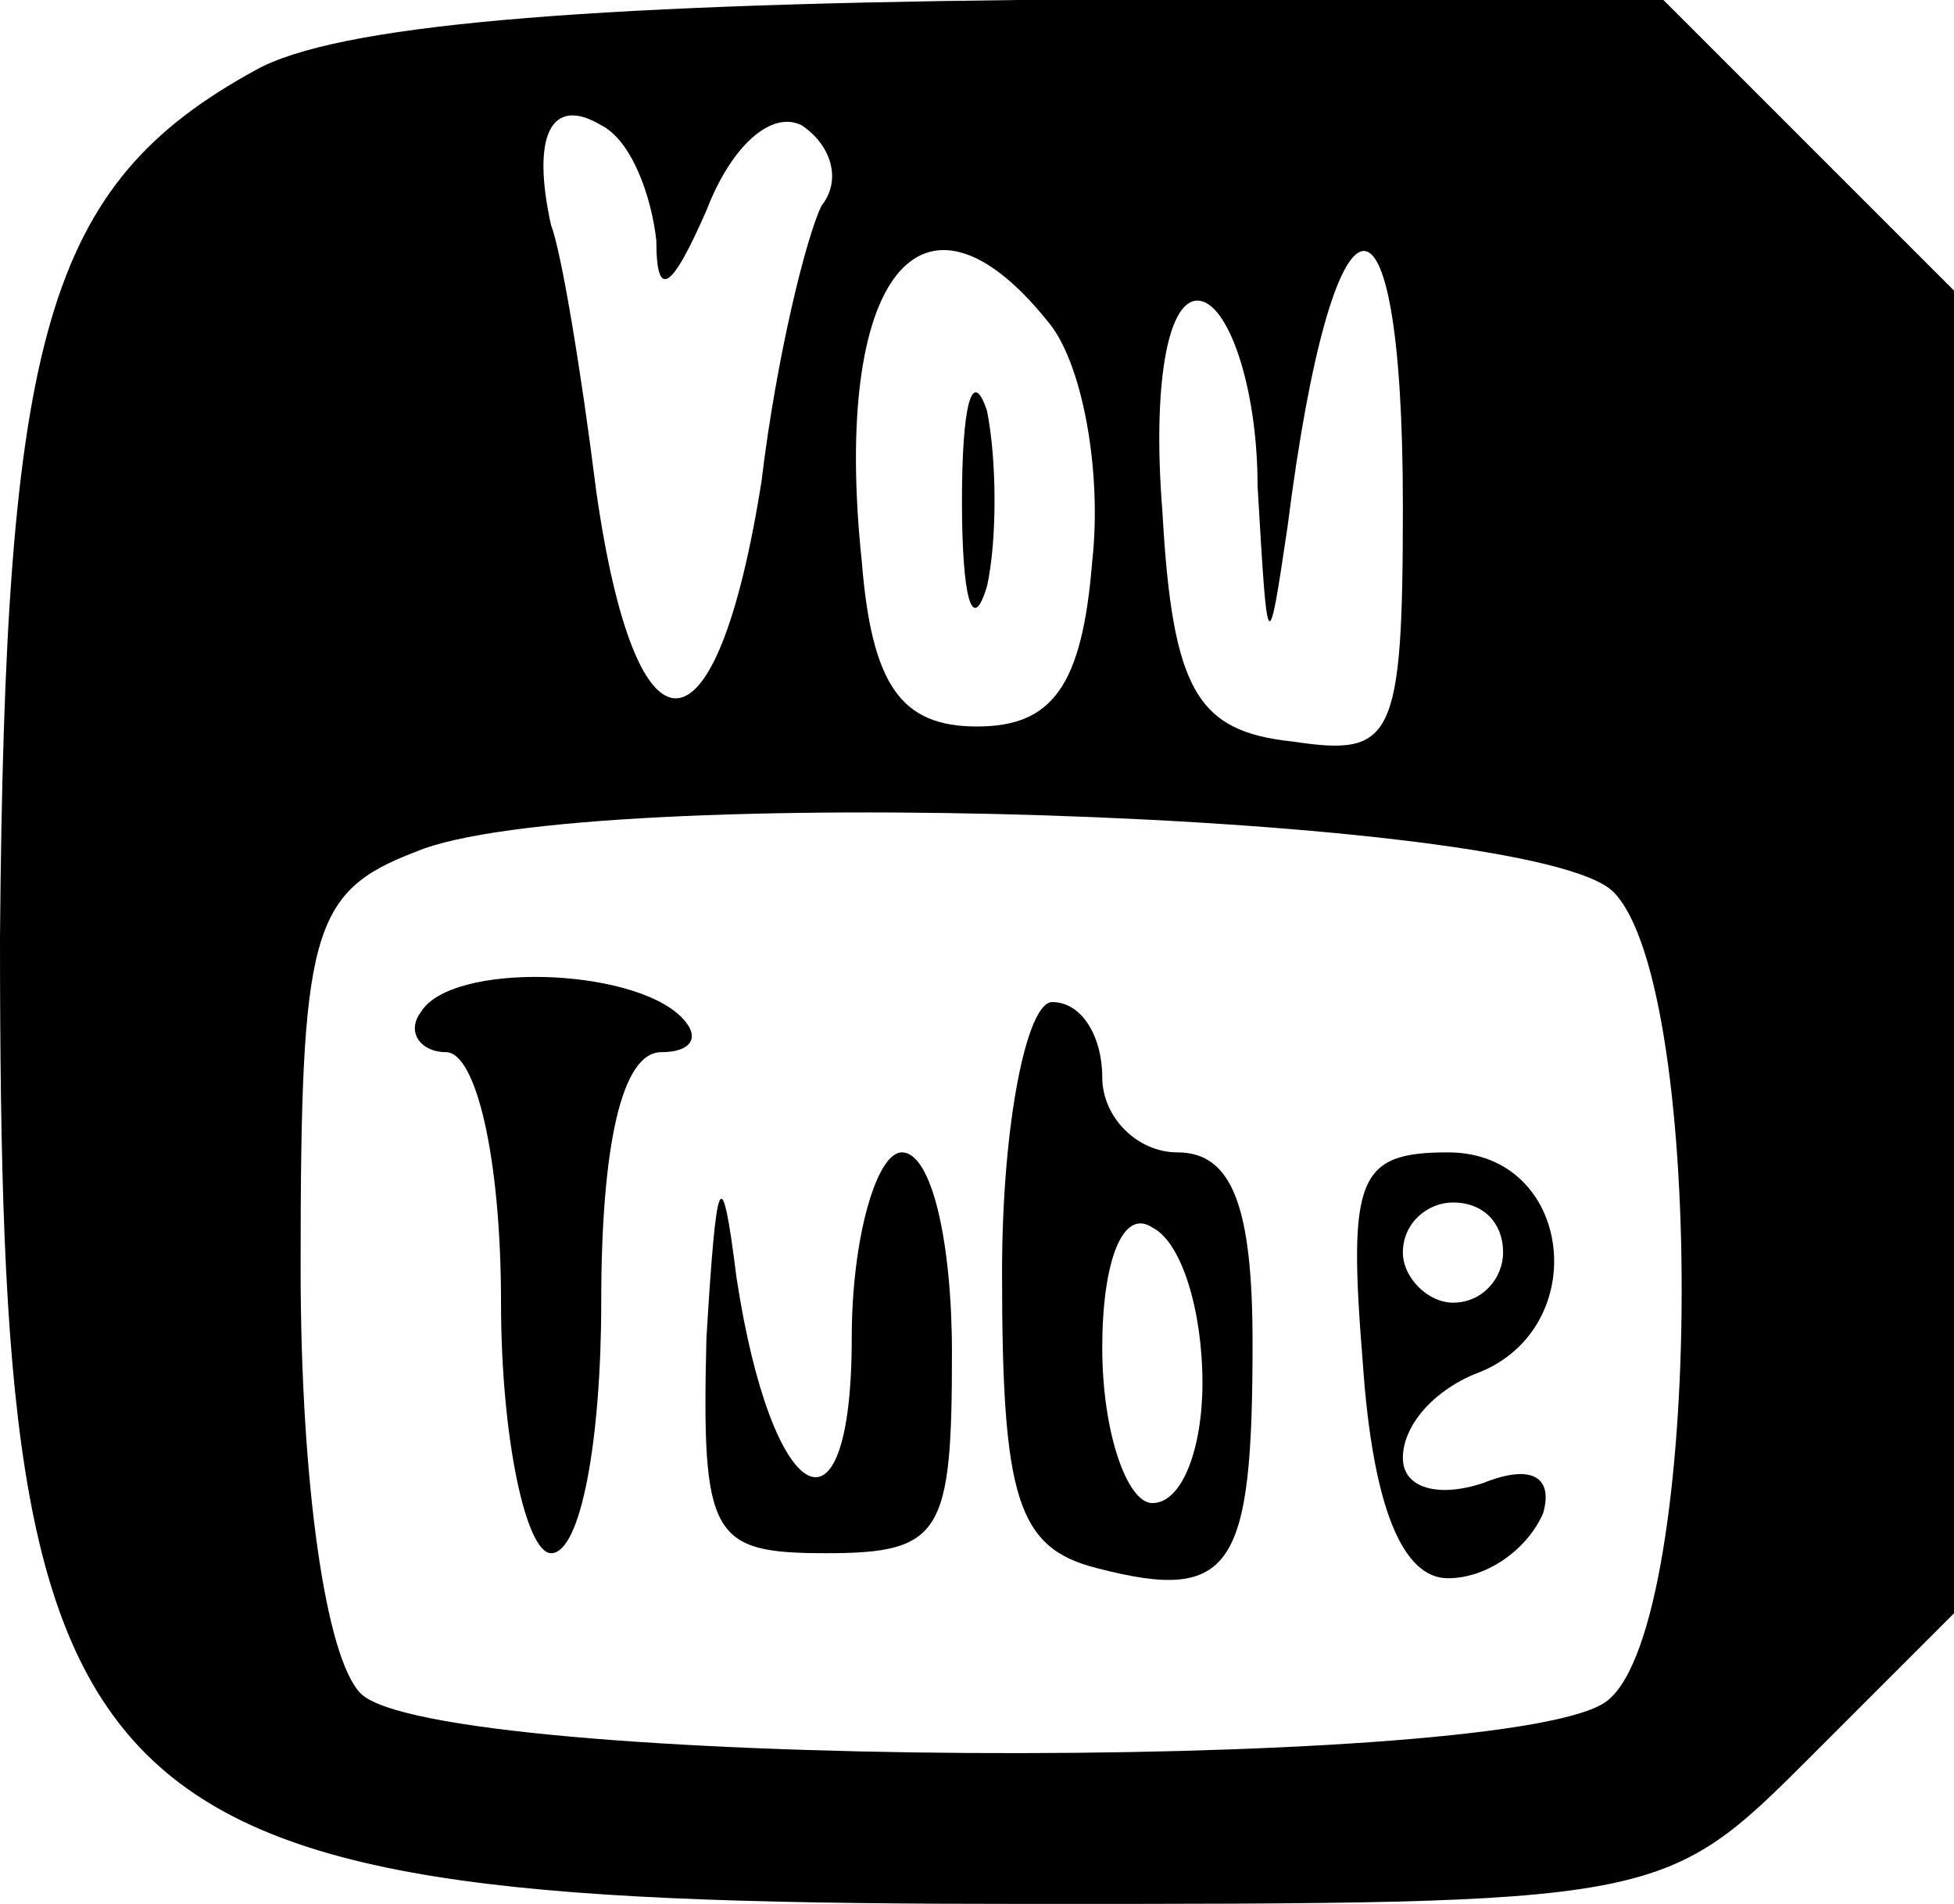 <?xml version="1.0" standalone="no"?>
<!DOCTYPE svg PUBLIC "-//W3C//DTD SVG 20010904//EN"
 "http://www.w3.org/TR/2001/REC-SVG-20010904/DTD/svg10.dtd">
<svg version="1.0" xmlns="http://www.w3.org/2000/svg"
 width="39pt" height="38pt" viewBox="0 0 39 38"
 preserveAspectRatio="xMidYMid meet">

<g transform="translate(0,38) scale(0.1,-0.1)"
fill="#000000" stroke="none">
<path d="M51 366 c-42 -23 -50 -53 -51 -173 0 -181 13 -193 205 -193 126 0
127 0 156 29 l29 29 0 132 0 132 -29 29 -29 29 -129 0 c-87 -1 -136 -5 -152
-14z m80 -34 c0 -12 3 -10 10 6 5 13 13 20 19 17 6 -4 8 -11 4 -16 -3 -6 -9
-30 -12 -55 -9 -57 -25 -58 -33 -2 -3 24 -7 48 -9 53 -4 18 0 26 10 20 6 -3
10 -14 11 -23z m78 -16 c7 -8 11 -30 9 -48 -2 -25 -8 -33 -23 -33 -15 0 -21 8
-23 33 -6 57 12 79 37 48z m71 -37 c0 -47 -2 -50 -22 -47 -19 2 -24 10 -26 46
-2 25 1 42 7 42 6 0 12 -17 12 -37 2 -34 2 -35 6 -8 9 71 23 74 23 4z m42 -77
c19 -19 18 -150 -2 -162 -23 -14 -233 -13 -248 2 -7 7 -12 42 -12 85 0 67 2
75 23 83 33 14 223 8 239 -8z"/>
<path d="M192 280 c0 -19 2 -27 5 -17 2 9 2 25 0 35 -3 9 -5 1 -5 -18z"/>
<path d="M84 178 c-3 -4 0 -8 5 -8 6 0 11 -21 11 -50 0 -27 5 -50 10 -50 6 0
10 23 10 50 0 31 4 50 12 50 6 0 8 3 4 7 -10 10 -46 11 -52 1z"/>
<path d="M200 126 c0 -45 3 -55 19 -59 27 -7 31 0 31 45 0 27 -4 38 -15 38 -8
0 -15 7 -15 15 0 8 -4 15 -10 15 -5 0 -10 -24 -10 -54z m40 -22 c0 -13 -4 -24
-10 -24 -5 0 -10 14 -10 31 0 17 4 28 10 24 6 -3 10 -17 10 -31z"/>
<path d="M141 113 c-1 -40 1 -43 24 -43 23 0 25 4 25 40 0 22 -4 40 -10 40 -5
0 -10 -17 -10 -37 0 -43 -16 -34 -23 12 -3 24 -4 21 -6 -12z"/>
<path d="M272 108 c2 -29 8 -43 17 -43 8 0 16 6 19 13 2 7 -2 10 -12 6 -9 -3
-16 -1 -16 5 0 7 7 14 15 17 23 9 19 44 -6 44 -18 0 -20 -5 -17 -42z m28 22
c0 -5 -4 -10 -10 -10 -5 0 -10 5 -10 10 0 6 5 10 10 10 6 0 10 -4 10 -10z"/>
</g>
</svg>
